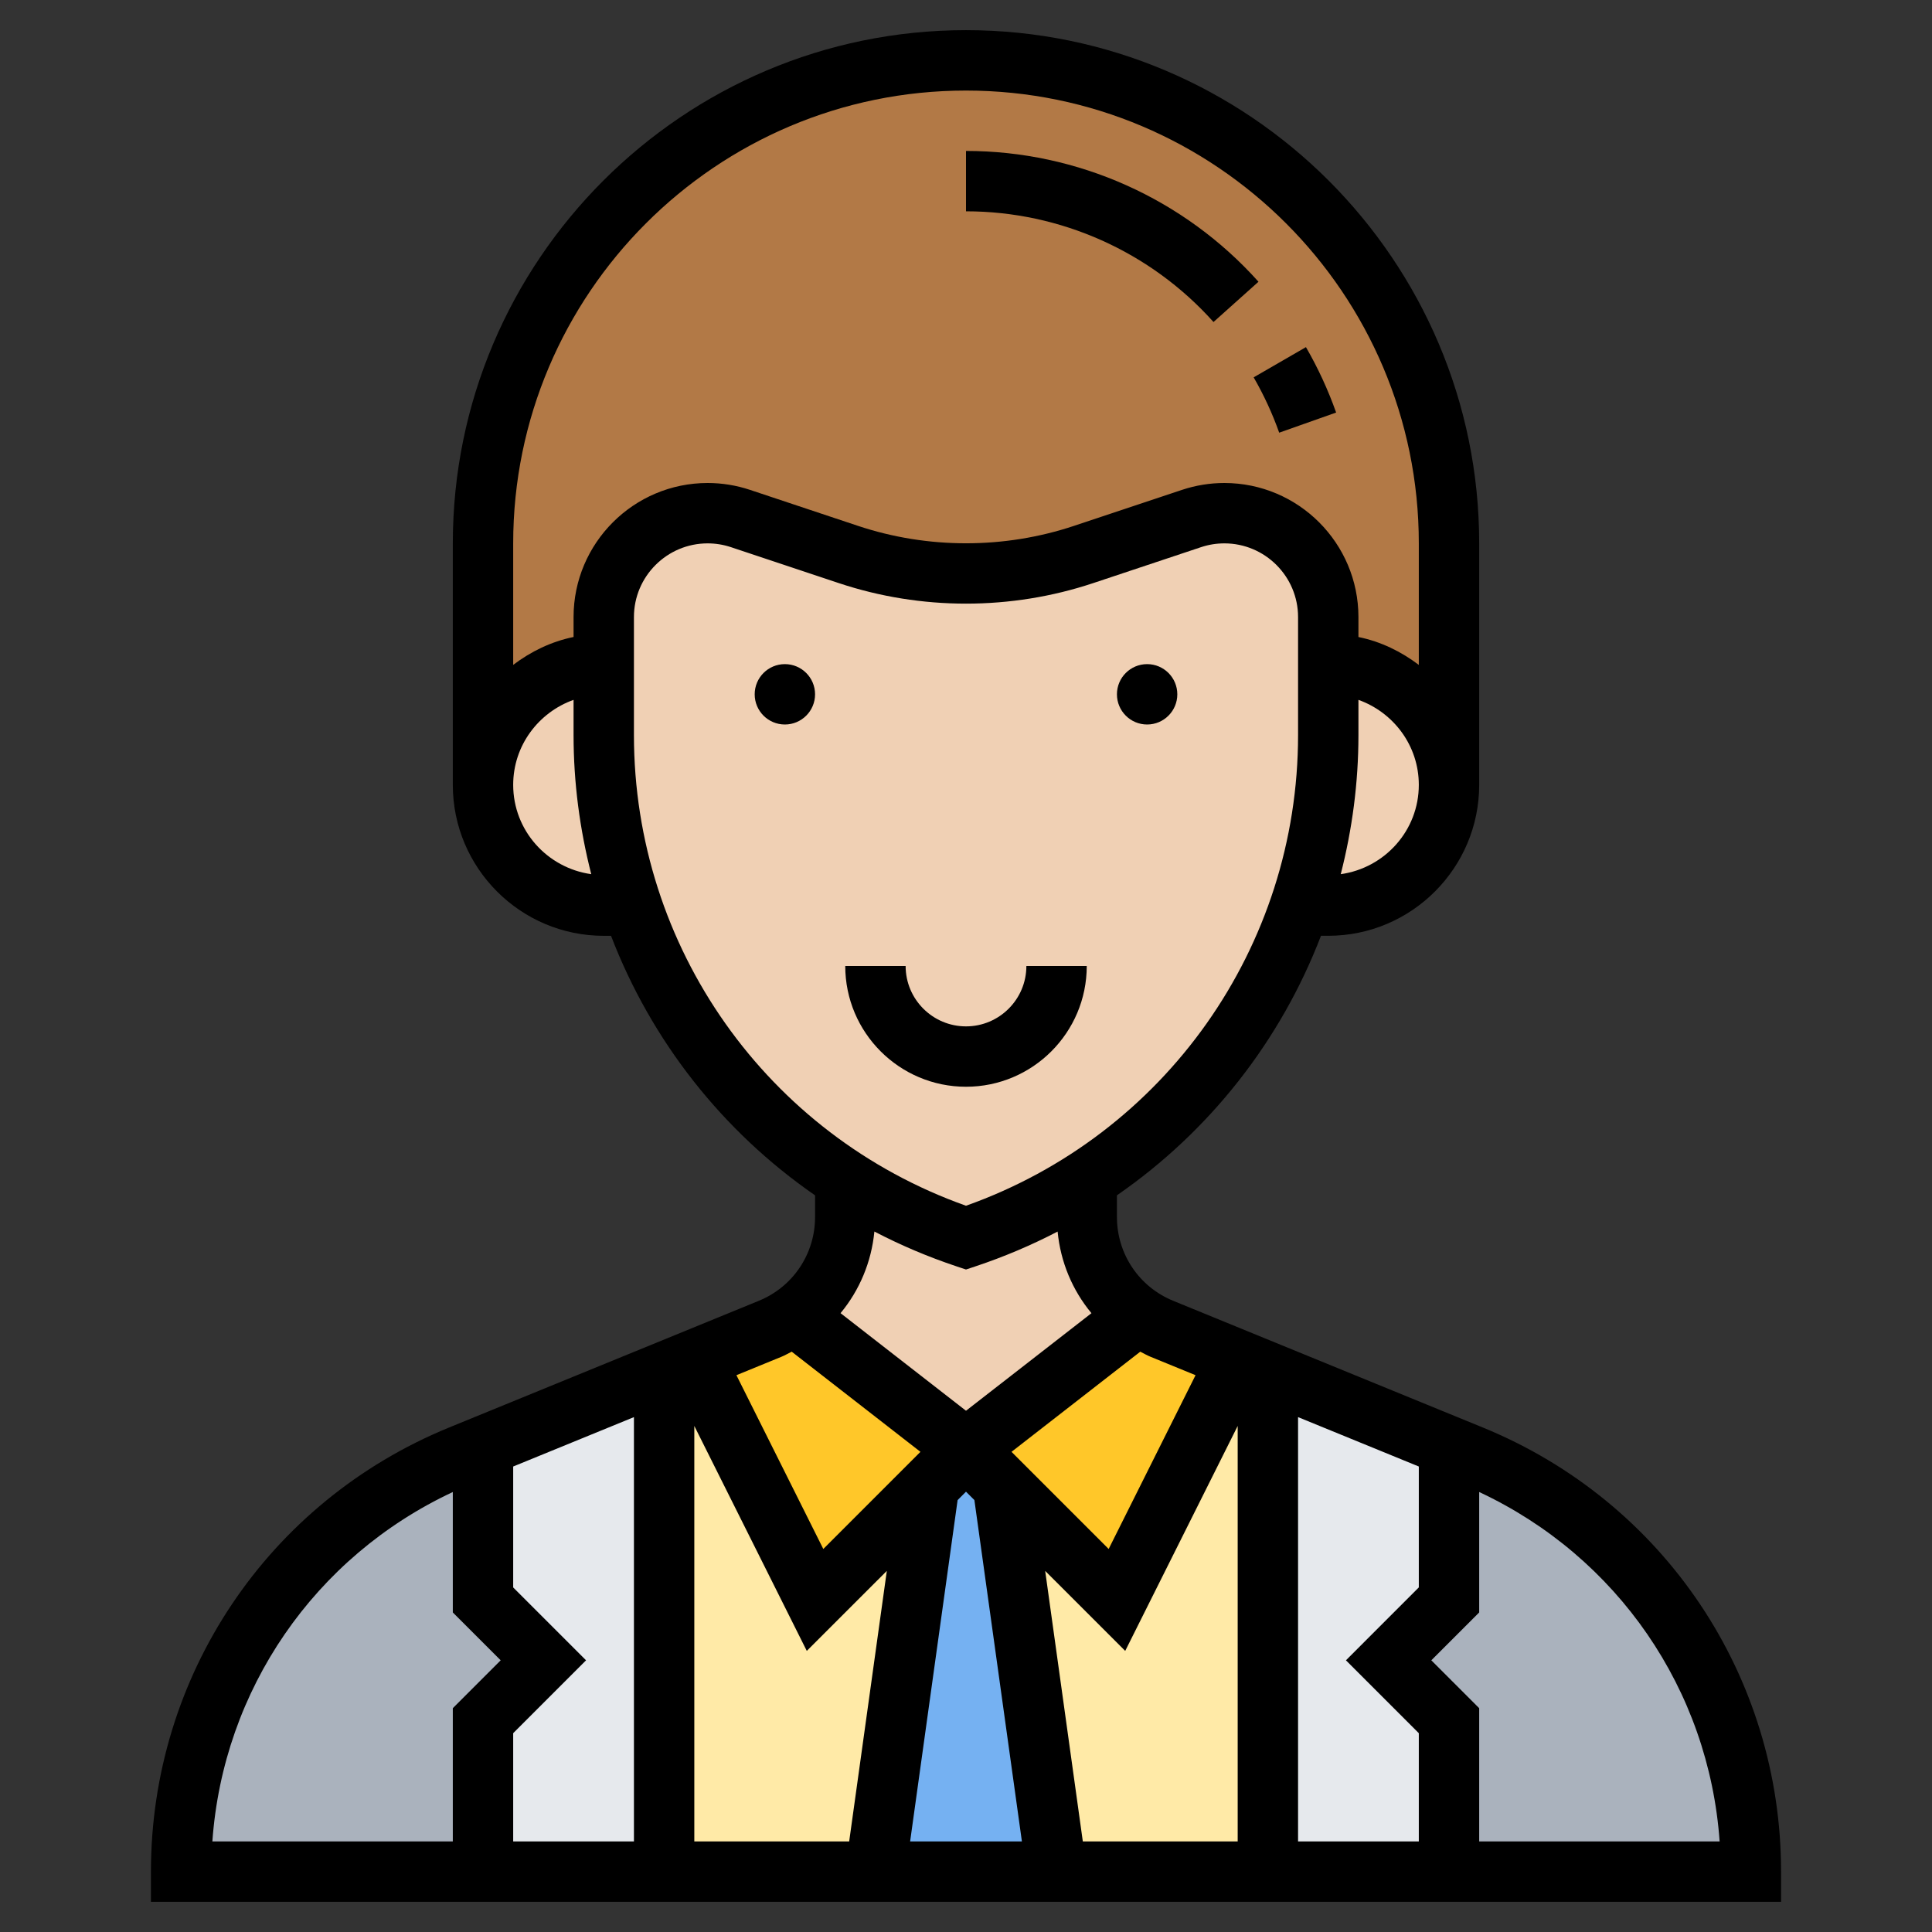 <svg id="Layer_35" enable-background="new 0 0 64 64" height="512" viewBox="0 0 64 64" width="512" xmlns="http://www.w3.org/2000/svg"><rect x="0" y="0" width="64" height="64" fill="#333333" stroke="none"/><path d="m48 18v8c0-1.1-.45-2.1-1.17-2.83-.73-.72-1.73-1.17-2.83-1.17v-1.56c0-.95-.38-1.81-1.01-2.43-.62-.63-1.48-1.01-2.43-1.01-.37 0-.74.06-1.09.18l-3.57 1.19c-1.26.42-2.58.63-3.9.63s-2.64-.21-3.9-.63l-3.57-1.19c-.35-.12-.72-.18-1.09-.18-1.9 0-3.44 1.54-3.44 3.44v1.56c-2.21 0-4 1.79-4 4v-8c0-8.84 7.16-16 16-16 4.42 0 8.42 1.79 11.32 4.68 2.89 2.9 4.68 6.9 4.68 11.32z" fill="#b27946"/><path d="m58 62h-10v-5l-2-2 2-2v-5.09l.74.3c2.8 1.15 5.12 3.08 6.73 5.49 1.61 2.4 2.53 5.28 2.53 8.3z" fill="#aab2bd"/><path d="m42 45.45v16.55h-7l-1.78-12.78 3.78 3.78 3.98-7.96z" fill="#ffeaa7"/><path d="m23.02 45.04 3.98 7.96 3.78-3.78-1.78 12.78h-7v-16.55z" fill="#ffeaa7"/><path d="m18 55-2 2v5h-10c0-6.05 3.66-11.5 9.26-13.79l.74-.3v5.09z" fill="#aab2bd"/><path d="m22 45.45v16.55h-6v-5l2-2-2-2v-5.09z" fill="#e6e9ed"/><path d="m48 57v5h-6v-16.55l6 2.46v5.09l-2 2z" fill="#e6e9ed"/><path d="m33.22 49.22 1.78 12.78h-6l1.78-12.78 1.22-1.22z" fill="#75b1f2"/><path d="m40.98 45.04-3.98 7.96-3.78-3.78-1.22-1.22 5.7-4.43c.24.19.51.33.79.45z" fill="#ffc729"/><path d="m32 48-1.22 1.22-3.78 3.78-3.98-7.96 2.49-1.02c.28-.12.55-.26.79-.45z" fill="#ffc729"/><g fill="#f0d0b4"><path d="m37.7 43.57-5.7 4.43-5.7-4.43c1.06-.73 1.7-1.94 1.7-3.26v-1.24c1.23.8 2.57 1.45 4 1.93 1.43-.48 2.77-1.13 4-1.93v1.24c0 1.32.64 2.53 1.7 3.26z"/><path d="m46.83 23.17c.72.73 1.17 1.73 1.17 2.83 0 2.21-1.79 4-4 4h-.94c.61-1.79.94-3.69.94-5.65v-2.35c1.1 0 2.1.45 2.83 1.17z"/><path d="m44 22v2.35c0 1.96-.33 3.86-.94 5.65-1.26 3.72-3.74 6.92-7.06 9.07-1.23.8-2.57 1.45-4 1.93-1.43-.48-2.77-1.13-4-1.93-1.84-1.19-3.42-2.71-4.69-4.46-1.01-1.4-1.81-2.96-2.37-4.61-.61-1.79-.94-3.69-.94-5.65v-2.35-1.56c0-1.9 1.54-3.44 3.44-3.44.37 0 .74.06 1.09.18l3.57 1.19c1.26.42 2.58.63 3.9.63s2.64-.21 3.9-.63l3.57-1.19c.35-.12.72-.18 1.09-.18.95 0 1.81.38 2.43 1.01.63.62 1.01 1.48 1.01 2.43z"/><path d="m20.94 30h-.94c-1.1 0-2.1-.45-2.83-1.17-.72-.73-1.17-1.73-1.17-2.83 0-2.21 1.79-4 4-4v2.35c0 1.96.33 3.86.94 5.65z"/></g><circle cx="38" cy="23" r="1"/><circle cx="26" cy="23" r="1"/><path d="m36 32h-2c0 1.103-.897 2-2 2s-2-.897-2-2h-2c0 2.206 1.794 4 4 4s4-1.794 4-4z"/><path d="m49.123 47.289-10.259-4.198c-1.133-.463-1.864-1.553-1.864-2.777v-.718c3.077-2.126 5.427-5.126 6.759-8.597h.241c2.757 0 5-2.243 5-5v-8c0-9.374-7.626-17-17-17s-17 7.627-17 17.001v8c0 2.757 2.243 5 5 5h.241c1.332 3.471 3.682 6.47 6.759 8.597v.718c0 1.224-.731 2.313-1.864 2.776l-10.259 4.197c-6 2.455-9.877 8.23-9.877 14.712v1h54v-1c0-6.482-3.877-12.257-9.877-14.711zm-2.123 10.125v3.586h-4v-14.056l4 1.636v4.005l-2.414 2.415zm-30-4.828v-4.006l4-1.636v14.056h-4v-3.586l2.414-2.414zm6-5.35 3.726 7.452 2.651-2.65-1.247 8.962h-5.13zm8.722 2.457.278-.279.278.278 1.574 11.308h-3.703zm2.901 2.345 2.651 2.65 3.726-7.452v13.764h-5.13zm4.981-6.483-2.878 5.757-3.218-3.218 4.265-3.318c.111.055.217.119.333.166zm4.81-16.597c.379-1.482.586-3.025.586-4.607v-1.167c1.161.414 2 1.514 2 2.816 0 1.512-1.129 2.754-2.586 2.958zm-12.414-25.958c8.271 0 15 6.729 15 15v4.026c-.584-.442-1.257-.773-2-.924v-.66c0-2.45-1.992-4.442-4.441-4.442-.479 0-.951.077-1.405.228l-3.573 1.191c-2.312.771-4.85.771-7.162 0l-3.573-1.191c-.453-.151-.926-.228-1.405-.228-2.449 0-4.441 1.992-4.441 4.441v.66c-.743.152-1.416.482-2 .924v-4.025c0-8.271 6.729-15 15-15zm-15 23c0-1.302.839-2.402 2-2.816v1.167c0 1.582.207 3.125.586 4.607-1.457-.204-2.586-1.446-2.586-2.958zm4-1.649v-3.91c0-1.346 1.095-2.441 2.441-2.441.263 0 .522.042.772.125l3.573 1.191c2.722.907 5.706.907 8.428 0l3.573-1.191c.249-.083.508-.125.772-.125 1.346 0 2.441 1.095 2.441 2.441v3.91c0 7.023-4.406 13.247-11 15.591-6.594-2.344-11-8.567-11-15.591zm10.684 17.598.316.105.316-.105c.947-.316 1.855-.702 2.719-1.152.097 1.012.492 1.947 1.121 2.704l-4.156 3.232-4.156-3.233c.628-.757 1.023-1.692 1.121-2.704.863.45 1.772.837 2.719 1.153zm-5.791 2.993c.116-.048.222-.111.333-.166l4.265 3.318-3.218 3.218-2.878-5.757zm-10.893 4.483v3.989l1.586 1.586-1.586 1.586v4.414h-7.965c.356-5.025 3.386-9.433 7.965-11.575zm34 11.575v-4.414l-1.586-1.586 1.586-1.586v-3.989c4.579 2.141 7.609 6.55 7.965 11.575z"/><path d="m42.375 14.333 1.886-.667c-.265-.748-.601-1.477-1-2.167l-1.732 1.001c.337.584.622 1.201.846 1.833z"/><path d="m40.199 10.667 1.49-1.334c-2.464-2.753-5.996-4.333-9.689-4.333v2c3.125 0 6.114 1.336 8.199 3.667z"/></svg>